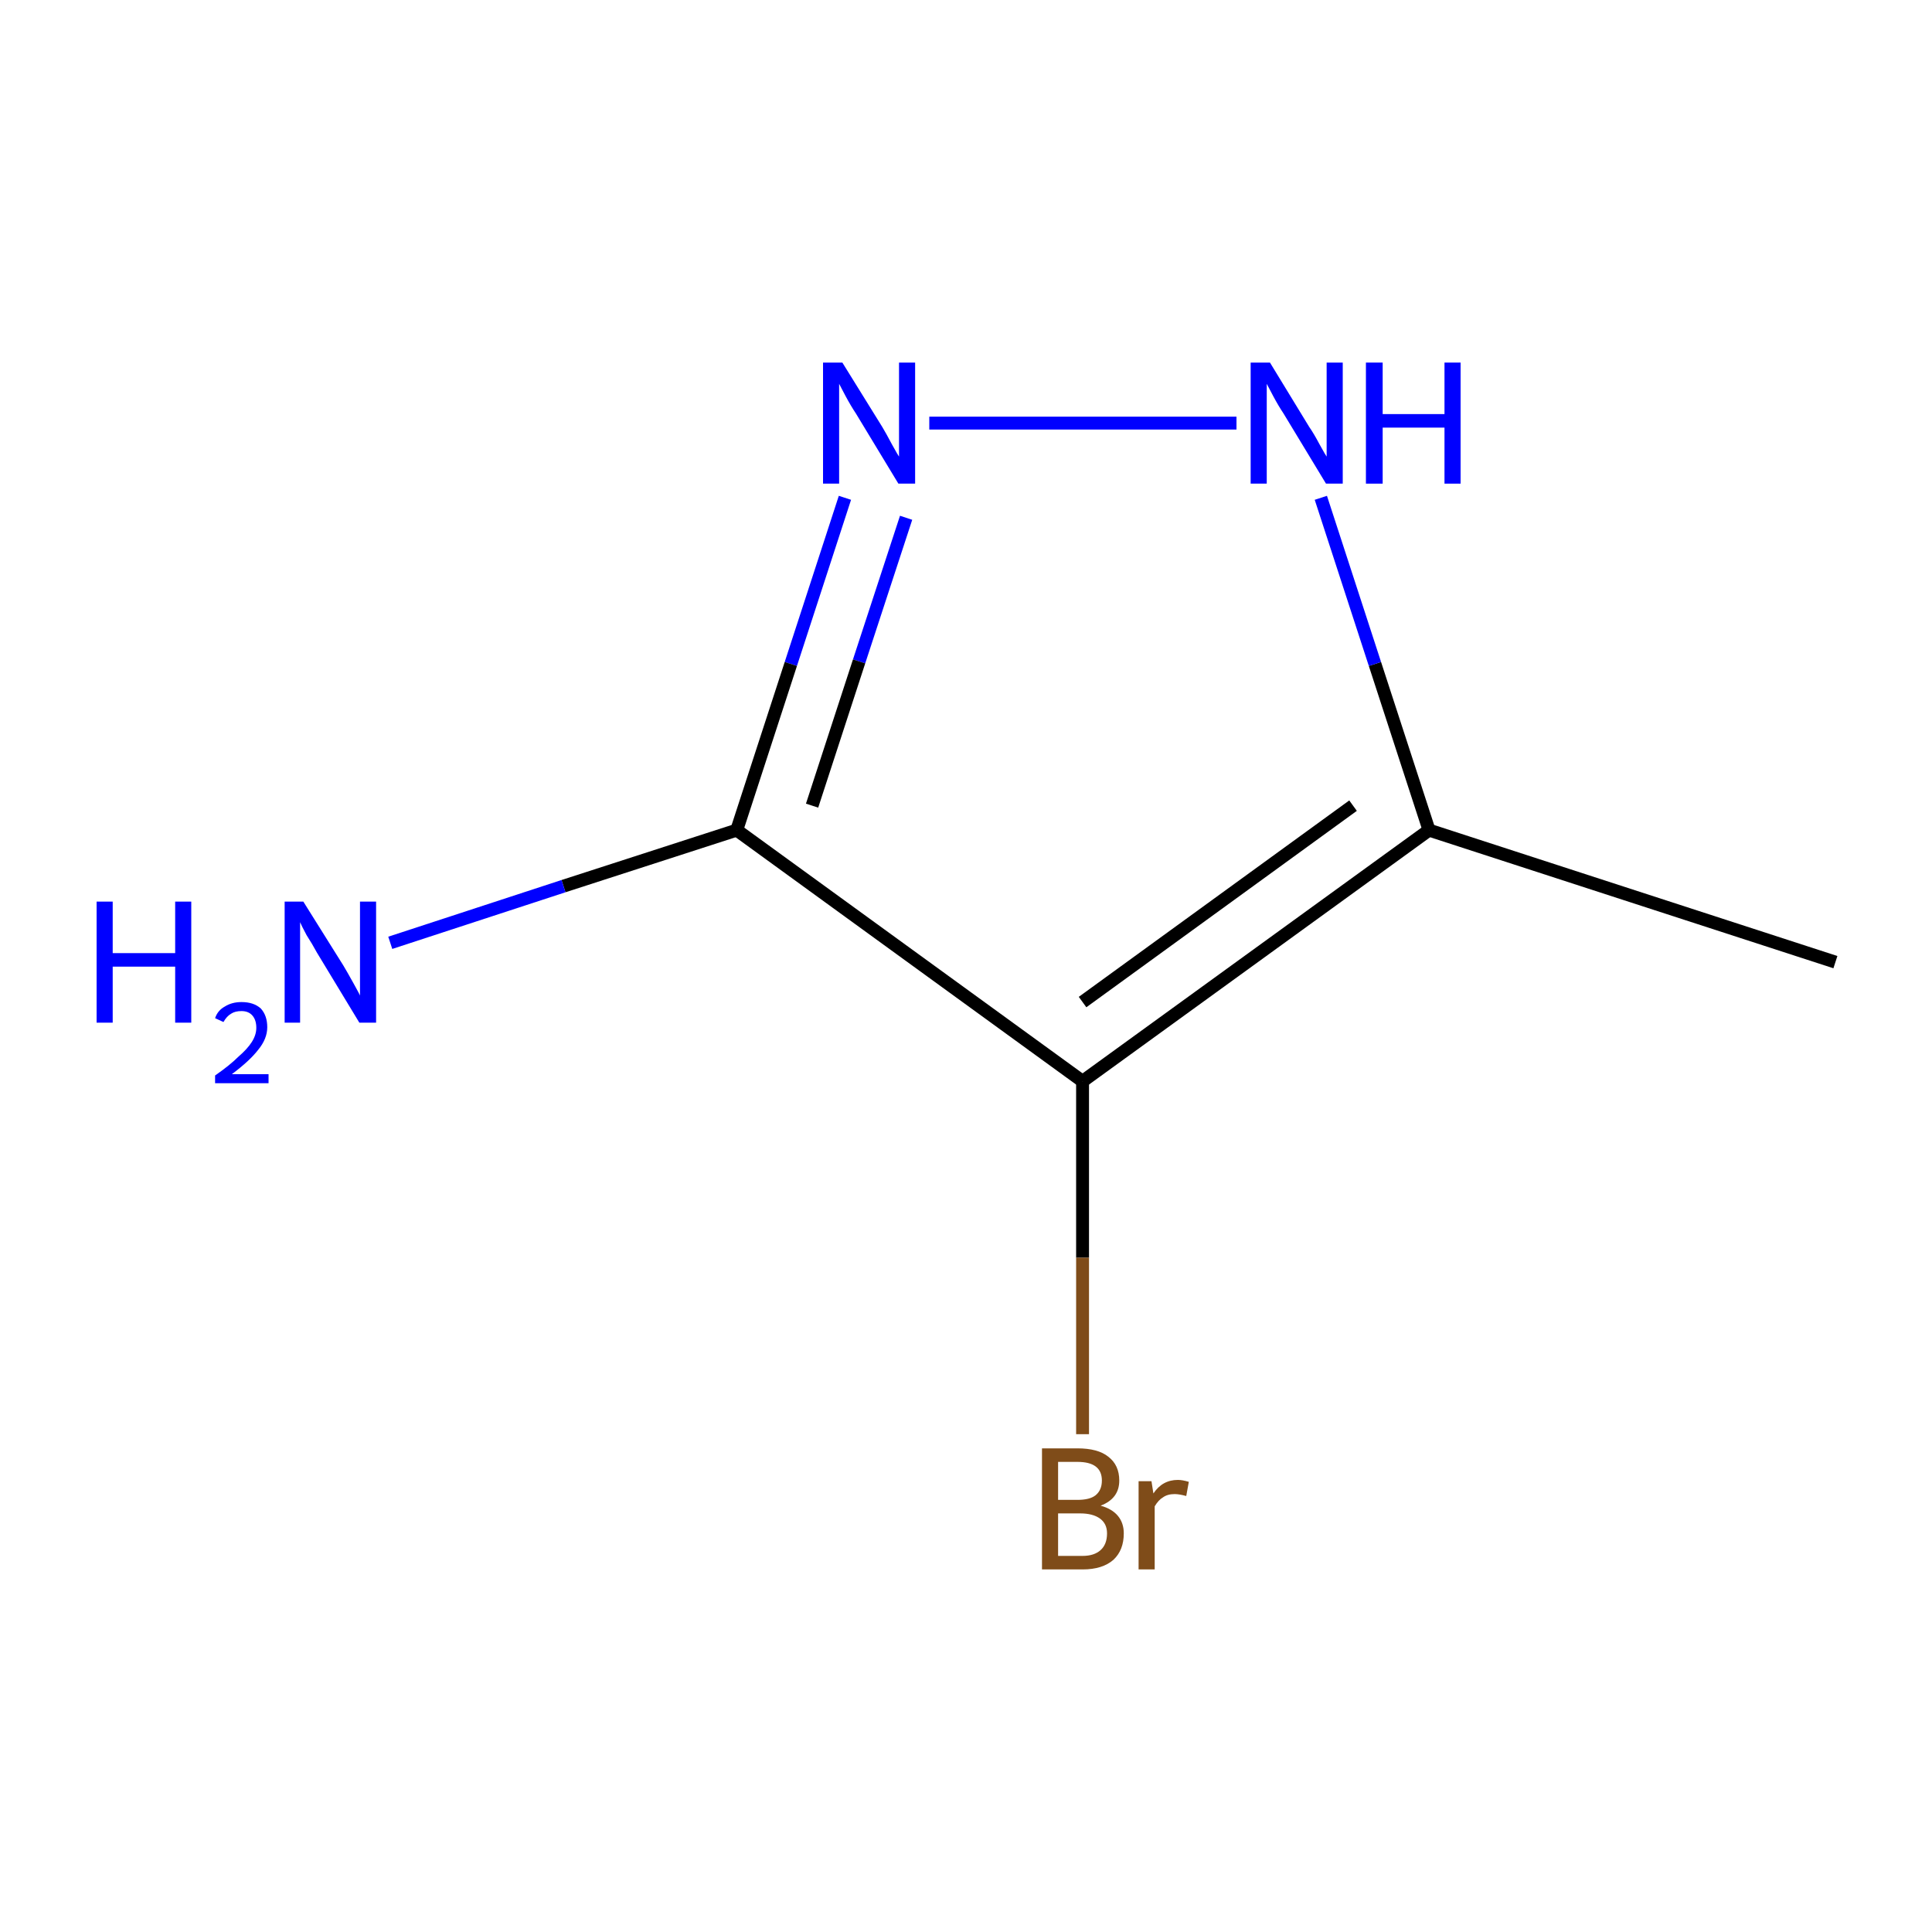 <?xml version='1.0' encoding='iso-8859-1'?>
<svg version='1.1' baseProfile='full'
              xmlns='http://www.w3.org/2000/svg'
                      xmlns:rdkit='http://www.rdkit.org/xml'
                      xmlns:xlink='http://www.w3.org/1999/xlink'
                  xml:space='preserve'
width='300px' height='300px' viewBox='0 0 300 300'>
<!-- END OF HEADER -->
<rect style='opacity:1.0;fill:#FFFFFF;stroke:none' width='300.0' height='300.0' x='0.0' y='0.0'> </rect>
<path class='bond-0 atom-0 atom-1' d='M 285.0,149.4 L 221.9,128.9' style='fill:none;fill-rule:evenodd;stroke:#000000;stroke-width:2.0px;stroke-linecap:butt;stroke-linejoin:miter;stroke-opacity:1' />
<path class='bond-1 atom-1 atom-2' d='M 221.9,128.9 L 213.5,103.1' style='fill:none;fill-rule:evenodd;stroke:#000000;stroke-width:2.0px;stroke-linecap:butt;stroke-linejoin:miter;stroke-opacity:1' />
<path class='bond-1 atom-1 atom-2' d='M 213.5,103.1 L 205.1,77.3' style='fill:none;fill-rule:evenodd;stroke:#0000FF;stroke-width:2.0px;stroke-linecap:butt;stroke-linejoin:miter;stroke-opacity:1' />
<path class='bond-2 atom-2 atom-3' d='M 192.0,65.7 L 144.3,65.7' style='fill:none;fill-rule:evenodd;stroke:#0000FF;stroke-width:2.0px;stroke-linecap:butt;stroke-linejoin:miter;stroke-opacity:1' />
<path class='bond-3 atom-3 atom-4' d='M 131.2,77.3 L 122.8,103.1' style='fill:none;fill-rule:evenodd;stroke:#0000FF;stroke-width:2.0px;stroke-linecap:butt;stroke-linejoin:miter;stroke-opacity:1' />
<path class='bond-3 atom-3 atom-4' d='M 122.8,103.1 L 114.4,128.9' style='fill:none;fill-rule:evenodd;stroke:#000000;stroke-width:2.0px;stroke-linecap:butt;stroke-linejoin:miter;stroke-opacity:1' />
<path class='bond-3 atom-3 atom-4' d='M 140.7,80.4 L 133.4,102.7' style='fill:none;fill-rule:evenodd;stroke:#0000FF;stroke-width:2.0px;stroke-linecap:butt;stroke-linejoin:miter;stroke-opacity:1' />
<path class='bond-3 atom-3 atom-4' d='M 133.4,102.7 L 126.1,125.1' style='fill:none;fill-rule:evenodd;stroke:#000000;stroke-width:2.0px;stroke-linecap:butt;stroke-linejoin:miter;stroke-opacity:1' />
<path class='bond-4 atom-4 atom-5' d='M 114.4,128.9 L 87.5,137.6' style='fill:none;fill-rule:evenodd;stroke:#000000;stroke-width:2.0px;stroke-linecap:butt;stroke-linejoin:miter;stroke-opacity:1' />
<path class='bond-4 atom-4 atom-5' d='M 87.5,137.6 L 60.6,146.4' style='fill:none;fill-rule:evenodd;stroke:#0000FF;stroke-width:2.0px;stroke-linecap:butt;stroke-linejoin:miter;stroke-opacity:1' />
<path class='bond-5 atom-4 atom-6' d='M 114.4,128.9 L 168.1,167.9' style='fill:none;fill-rule:evenodd;stroke:#000000;stroke-width:2.0px;stroke-linecap:butt;stroke-linejoin:miter;stroke-opacity:1' />
<path class='bond-6 atom-6 atom-7' d='M 168.1,167.9 L 168.1,195.3' style='fill:none;fill-rule:evenodd;stroke:#000000;stroke-width:2.0px;stroke-linecap:butt;stroke-linejoin:miter;stroke-opacity:1' />
<path class='bond-6 atom-6 atom-7' d='M 168.1,195.3 L 168.1,222.7' style='fill:none;fill-rule:evenodd;stroke:#7F4C19;stroke-width:2.0px;stroke-linecap:butt;stroke-linejoin:miter;stroke-opacity:1' />
<path class='bond-7 atom-6 atom-1' d='M 168.1,167.9 L 221.9,128.9' style='fill:none;fill-rule:evenodd;stroke:#000000;stroke-width:2.0px;stroke-linecap:butt;stroke-linejoin:miter;stroke-opacity:1' />
<path class='bond-7 atom-6 atom-1' d='M 168.1,155.6 L 210.1,125.1' style='fill:none;fill-rule:evenodd;stroke:#000000;stroke-width:2.0px;stroke-linecap:butt;stroke-linejoin:miter;stroke-opacity:1' />
<path class='atom-2' d='M 197.2 56.3
L 203.3 66.3
Q 204.0 67.3, 204.9 69.0
Q 205.9 70.8, 206.0 70.9
L 206.0 56.3
L 208.5 56.3
L 208.5 75.1
L 205.9 75.1
L 199.3 64.2
Q 198.5 63.0, 197.7 61.5
Q 196.9 60.0, 196.7 59.6
L 196.7 75.1
L 194.2 75.1
L 194.2 56.3
L 197.2 56.3
' fill='#0000FF'/>
<path class='atom-2' d='M 212.1 56.3
L 214.7 56.3
L 214.7 64.3
L 224.3 64.3
L 224.3 56.3
L 226.8 56.3
L 226.8 75.1
L 224.3 75.1
L 224.3 66.4
L 214.7 66.4
L 214.7 75.1
L 212.1 75.1
L 212.1 56.3
' fill='#0000FF'/>
<path class='atom-3' d='M 130.8 56.3
L 137.0 66.3
Q 137.6 67.3, 138.5 69.0
Q 139.5 70.8, 139.6 70.9
L 139.6 56.3
L 142.1 56.3
L 142.1 75.1
L 139.5 75.1
L 132.9 64.2
Q 132.1 63.0, 131.3 61.5
Q 130.5 60.0, 130.3 59.6
L 130.3 75.1
L 127.8 75.1
L 127.8 56.3
L 130.8 56.3
' fill='#0000FF'/>
<path class='atom-5' d='M 15.0 140.0
L 17.5 140.0
L 17.5 148.0
L 27.2 148.0
L 27.2 140.0
L 29.7 140.0
L 29.7 158.8
L 27.2 158.8
L 27.2 150.1
L 17.5 150.1
L 17.5 158.8
L 15.0 158.8
L 15.0 140.0
' fill='#0000FF'/>
<path class='atom-5' d='M 33.4 158.1
Q 33.8 156.9, 34.9 156.3
Q 36.0 155.6, 37.5 155.6
Q 39.4 155.6, 40.5 156.6
Q 41.5 157.7, 41.5 159.5
Q 41.5 161.3, 40.1 163.0
Q 38.8 164.7, 36.0 166.8
L 41.7 166.8
L 41.7 168.2
L 33.4 168.2
L 33.4 167.0
Q 35.7 165.4, 37.0 164.1
Q 38.4 162.9, 39.1 161.8
Q 39.8 160.7, 39.8 159.6
Q 39.8 158.4, 39.2 157.7
Q 38.6 157.0, 37.5 157.0
Q 36.5 157.0, 35.9 157.4
Q 35.2 157.8, 34.7 158.7
L 33.4 158.1
' fill='#0000FF'/>
<path class='atom-5' d='M 47.1 140.0
L 53.3 149.9
Q 53.9 150.9, 54.9 152.7
Q 55.9 154.5, 55.9 154.6
L 55.9 140.0
L 58.4 140.0
L 58.4 158.8
L 55.8 158.8
L 49.2 147.9
Q 48.5 146.6, 47.6 145.2
Q 46.8 143.7, 46.6 143.2
L 46.6 158.8
L 44.2 158.8
L 44.2 140.0
L 47.1 140.0
' fill='#0000FF'/>
<path class='atom-7' d='M 170.9 233.8
Q 172.7 234.3, 173.6 235.4
Q 174.5 236.5, 174.5 238.1
Q 174.5 240.7, 172.9 242.2
Q 171.2 243.7, 168.1 243.7
L 161.8 243.7
L 161.8 224.9
L 167.3 224.9
Q 170.5 224.9, 172.1 226.2
Q 173.8 227.5, 173.8 229.9
Q 173.8 232.7, 170.9 233.8
M 164.3 227.0
L 164.3 232.9
L 167.3 232.9
Q 169.2 232.9, 170.1 232.2
Q 171.1 231.4, 171.1 229.9
Q 171.1 227.0, 167.3 227.0
L 164.3 227.0
M 168.1 241.6
Q 169.9 241.6, 170.9 240.7
Q 171.9 239.8, 171.9 238.1
Q 171.9 236.6, 170.8 235.8
Q 169.7 235.0, 167.7 235.0
L 164.3 235.0
L 164.3 241.6
L 168.1 241.6
' fill='#7F4C19'/>
<path class='atom-7' d='M 178.8 230.0
L 179.1 231.9
Q 180.5 229.8, 182.9 229.8
Q 183.6 229.8, 184.6 230.1
L 184.2 232.3
Q 183.1 232.0, 182.4 232.0
Q 181.3 232.0, 180.6 232.5
Q 179.9 232.9, 179.3 233.9
L 179.3 243.7
L 176.8 243.7
L 176.8 230.0
L 178.8 230.0
' fill='#7F4C19'/>
</svg>
